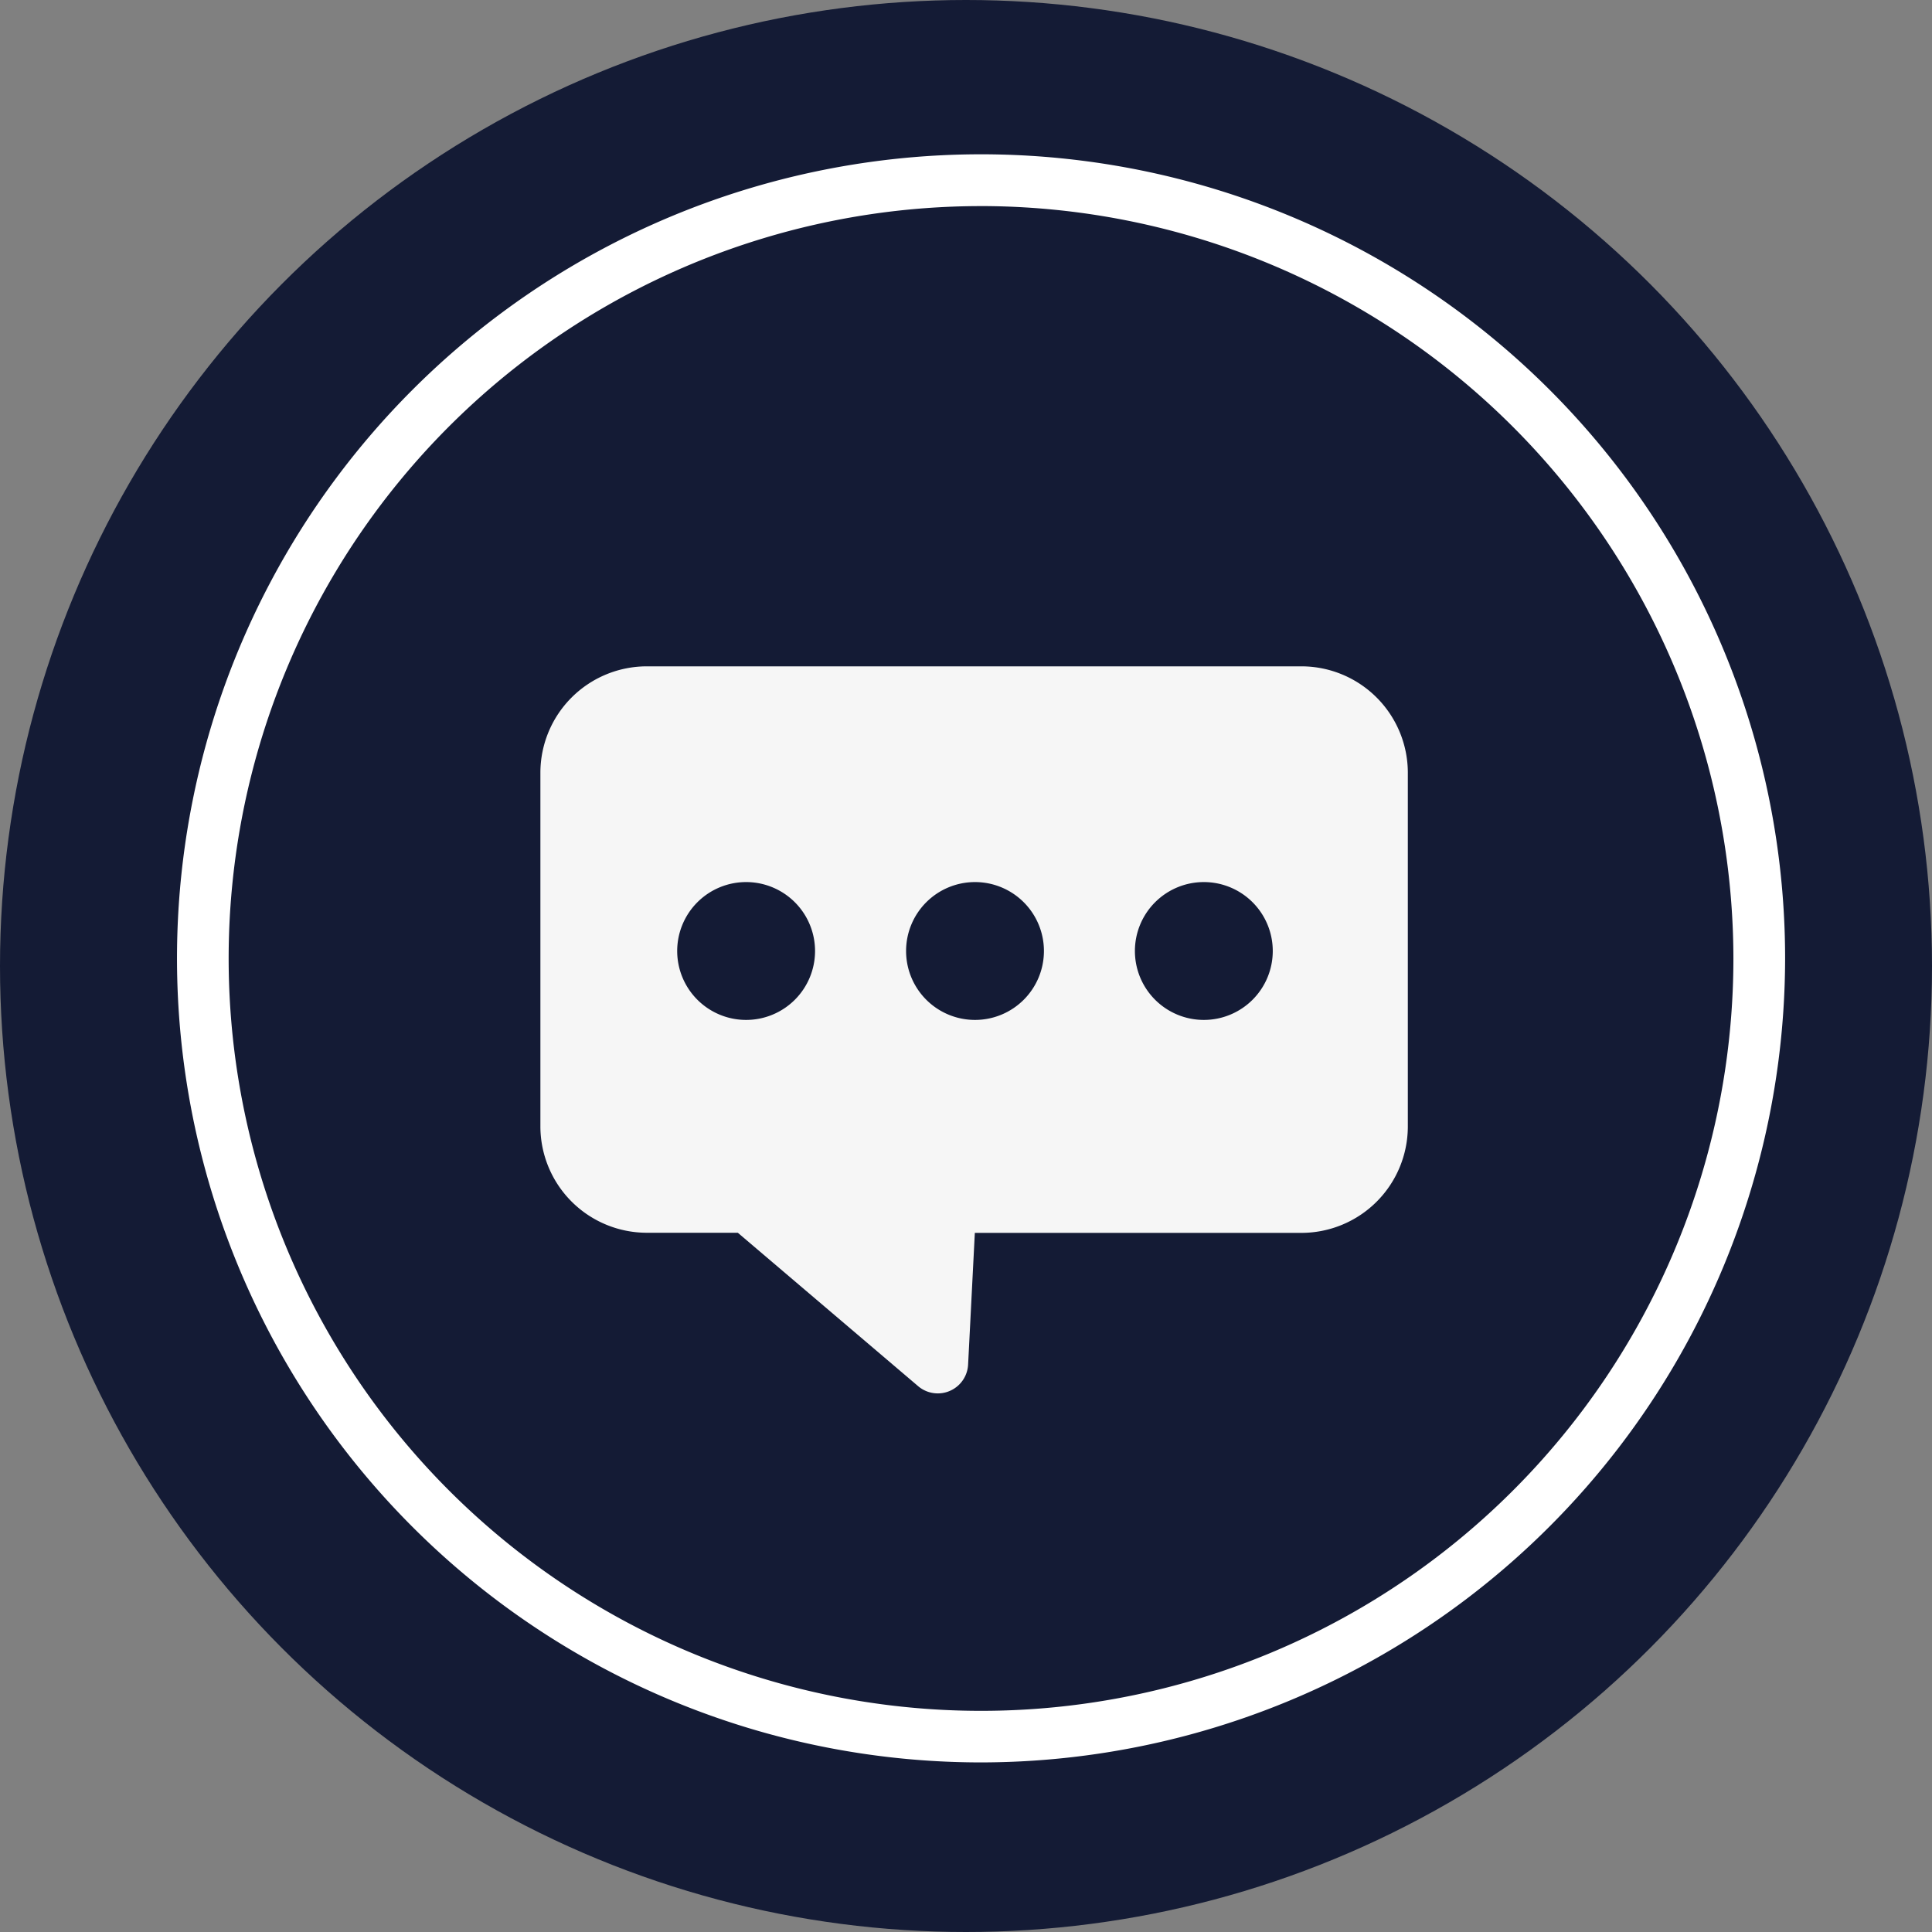 <svg id="Group_104" data-name="Group 104" xmlns="http://www.w3.org/2000/svg" width="68" height="68" viewBox="0 0 68 68">
  <rect x="0" y="0" width="68" height="68" fill="#808080" stroke="none"/>
  <circle id="Ellipse_1" data-name="Ellipse 1" cx="34" cy="34" r="34" fill="#141b35"/>
  <g id="Group_102" data-name="Group 102" transform="translate(6.234 5.438)">
    <path id="Path_228" data-name="Path 228" d="M893.19,2386.956a28.3,28.3,0,1,1,28.3-28.3A28.328,28.328,0,0,1,893.19,2386.956Zm0-54.777a26.481,26.481,0,1,0,26.48,26.481A26.511,26.511,0,0,0,893.19,2332.178Z" transform="translate(-864.894 -2330.363)" fill="#fff"/>
  </g>
  <g id="Group_103" data-name="Group 103" transform="translate(19.02 23.453)">
    <path id="Path_229" data-name="Path 229" d="M911.212,2357.772H888.177a3.748,3.748,0,0,0-3.749,3.748v12.44a3.749,3.749,0,0,0,3.749,3.748h3.2l6.347,5.4a1.068,1.068,0,0,0,1.758-.759l.066-1.288.171-3.349h11.491a3.748,3.748,0,0,0,3.749-3.748v-12.44A3.748,3.748,0,0,0,911.212,2357.772Zm-19.542,12.445a2.426,2.426,0,1,1,2.425-2.426A2.426,2.426,0,0,1,891.67,2370.217Zm8.055,0a2.426,2.426,0,1,1,2.426-2.426A2.426,2.426,0,0,1,899.725,2370.217Zm8.055,0a2.426,2.426,0,1,1,2.425-2.426A2.426,2.426,0,0,1,907.78,2370.217Z" transform="translate(-884.428 -2357.772)" fill="#f6f6f6"/>
  </g>
</svg>
